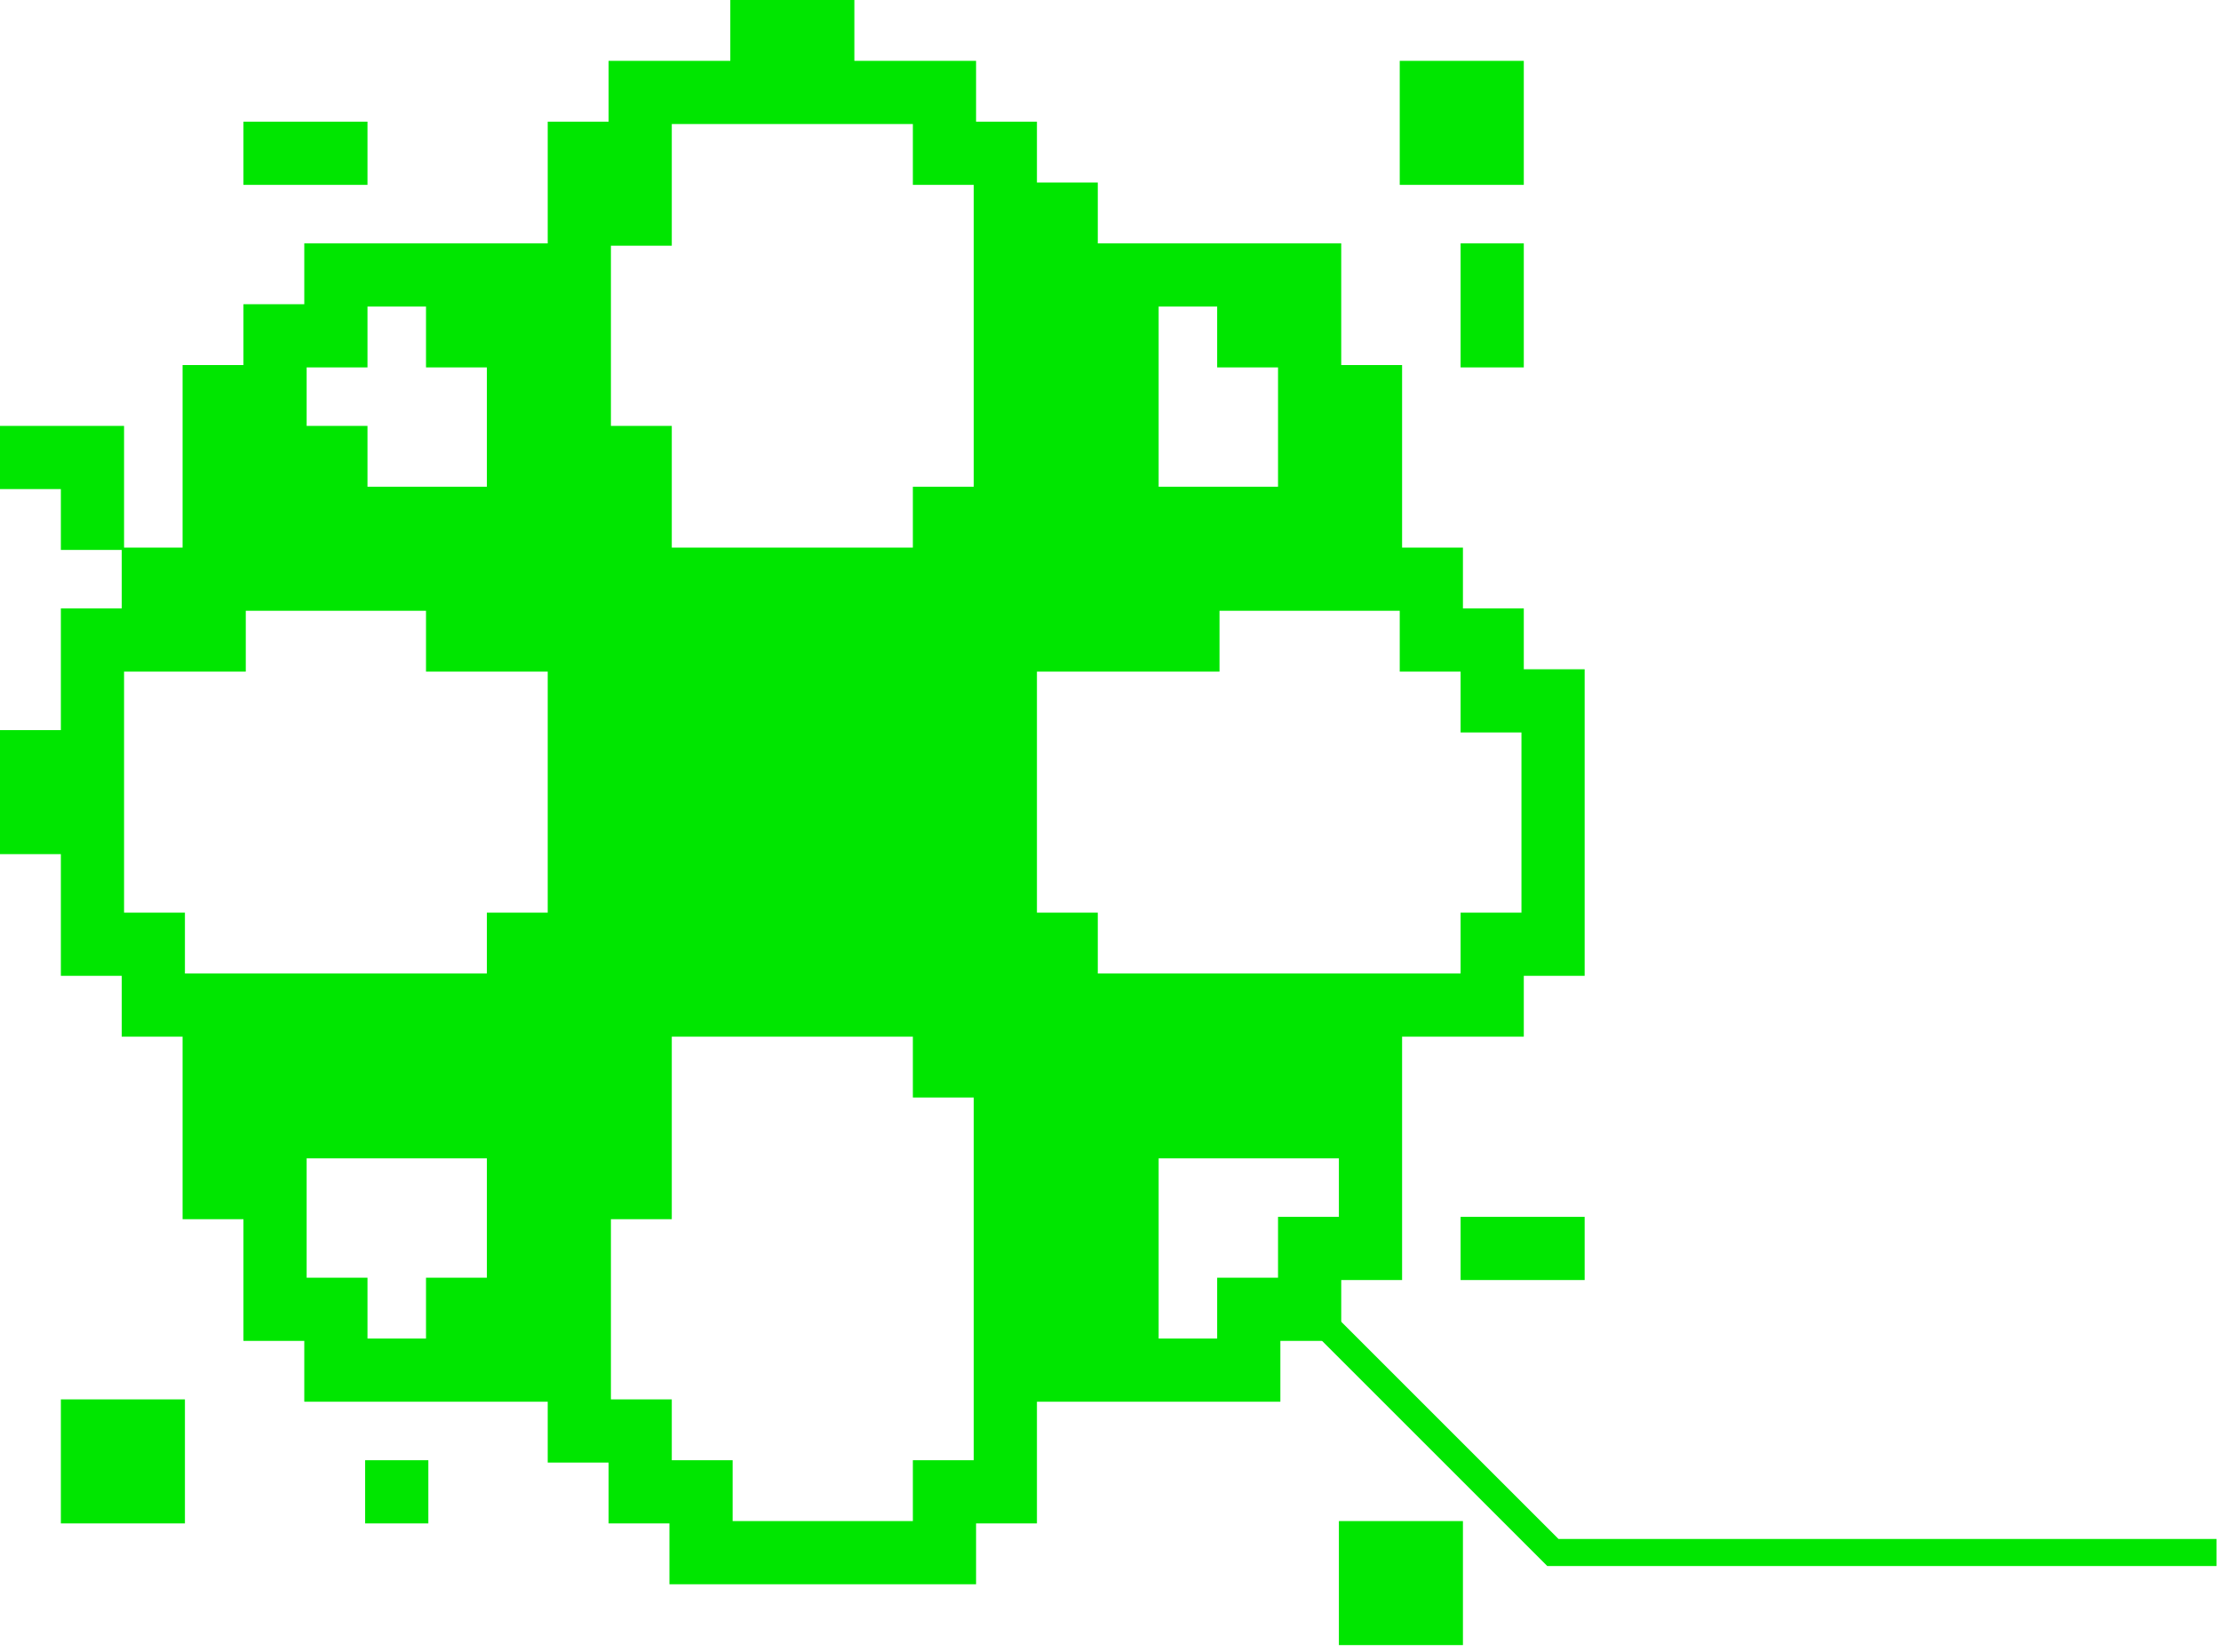 <svg width="246" height="183" viewBox="0 0 246 183" fill="none" xmlns="http://www.w3.org/2000/svg">
<path fill-rule="evenodd" clip-rule="evenodd" d="M80.89 0H87.63H87.89H94.63V6.741H101.11H101.37H108.11V13.481H114.852V20.222H121.592V26.963H128.074H128.333H134.815H135.074H141.556H141.815H148.556V33.704V33.963V40.444H155.297V47.185V47.444V53.926V54.185V60.667H162.036V67.408H168.777V74.148H175.518V80.889V81.148V87.629V87.889V94.371V94.629V101.111V101.37V108.111H168.777V114.852H162.036H161.777H155.297V121.333V121.592V128.074V128.333V134.815V135.074V141.815H148.556V148.556H141.815V155.296H135.074H134.815H128.333H128.074H121.592H121.333H114.852V161.778V162.037V168.778H108.11V175.519H101.37H101.11H94.63H94.37H87.89H87.63H81.148H80.89H74.148V168.778H67.408V162.037H60.666V155.296H54.185H53.926H47.444H47.185H40.703H40.444H33.703V148.556H26.964V141.815V141.556V135.074H20.223V128.333V128.074V121.592V121.333V114.852H13.482V108.111H6.741V101.37V101.111V94.629H0V87.889V87.629V80.889H6.741V74.408V74.148V67.408H13.482V60.926H6.741V54.185H0V47.185H6.741H7H13.741V53.926V54.185V60.667H20.223V54.185V53.926V47.444V47.185V40.444H26.964V33.704H33.703V26.963H40.444H40.703H47.185H47.444H53.926H54.185H60.666V20.481V20.222V13.481H67.408V6.741H74.148H74.408H80.89V0ZM101.11 168.519V161.778H107.852V155.296V155.037V148.556V148.296V141.815V141.556V135.074V134.815V128.333V128.074V121.592H101.11V114.852H94.63H94.37H87.89H87.63H81.148H80.89H74.408V121.333V121.592V128.074V128.333V135.074H67.666V141.556V141.815V148.296V148.556V155.037H74.408V161.778H81.148V168.519H87.63H87.89H94.37H94.63H101.11ZM134.815 141.556V148.296H128.333V141.815V141.556V135.074V134.815V128.333H134.815H135.074H141.556H141.815H148.297V134.815H141.556V141.556H134.815ZM47.185 148.296V141.556H53.926V135.074V134.815V128.333H47.444H47.185H40.703H40.444H33.964V134.815V135.074V141.556H40.703V148.296H47.185ZM161.777 101.111V107.852H155.297H155.036H148.556H148.297H141.815H141.556H135.074H134.815H128.333H128.074H121.592V101.111H114.852V94.629V94.371V87.889V87.629V81.148V80.889V74.408H121.333H121.592H128.074H128.333H135.074V67.667H141.556H141.815H148.297H148.556H155.036V74.408H161.777V81.148H168.518V87.629V87.889V94.371V94.629V101.111H161.777ZM53.926 101.111V107.852H47.444H47.185H40.703H40.444H33.964H33.703H27.223H26.964H20.482V101.111H13.741V94.629V94.371V87.889V87.629V81.148V80.889V74.408H20.223H20.482H27.223V67.667H33.703H33.964H40.444H40.703H47.185V74.408H53.926H54.185H60.666V80.889V81.148V87.629V87.889V94.371V94.629V101.111H53.926ZM101.11 53.926V60.667H94.63H94.37H87.89H87.63H81.148H80.89H74.408V54.185V53.926V47.185H67.666V40.704V40.444V33.963V33.704V27.222H74.408V20.481V20.222V13.741H80.89H81.148H87.63H87.89H94.37H94.63H101.11V20.481H107.852V26.963V27.222V33.704V33.963V40.444V40.704V47.185V47.444V53.926H101.11ZM141.556 53.926V47.444V47.185V40.704H134.815V33.963H128.333V40.444V40.704V47.185V47.444V53.926H134.815H135.074H141.556ZM53.926 47.444V53.926H47.444H47.185H40.703V47.185H33.964V40.704H40.703V33.963H47.185V40.704H53.926V47.185V47.444ZM161.777 6.741H155.036V13.481V13.741V20.481H161.777H162.036H168.777V13.741V13.481V6.741H162.036H161.777ZM33.703 13.481H26.964V20.481H33.703H33.964H40.703V13.481H33.964H33.703ZM161.777 26.963H168.777V33.704V33.963V40.704H161.777V33.963V33.704V26.963ZM168.518 134.815H161.777V141.815H168.518H168.777H175.518V134.815H168.777H168.518ZM13.482 155.037H6.741V161.778V162.037V168.778H13.482H13.741H20.482V162.037V161.778V155.037H13.741H13.482ZM40.444 161.778H47.444V168.778H40.444V161.778ZM148.297 168.519H155.036H155.297H162.036V175.259V175.519V182.259H155.297H155.036H148.297V175.519V175.259V168.519Z" fill="#00E600"/>
<path d="M144 144L172 172H245.5" stroke="#00E600" stroke-width="3"/>
</svg>
